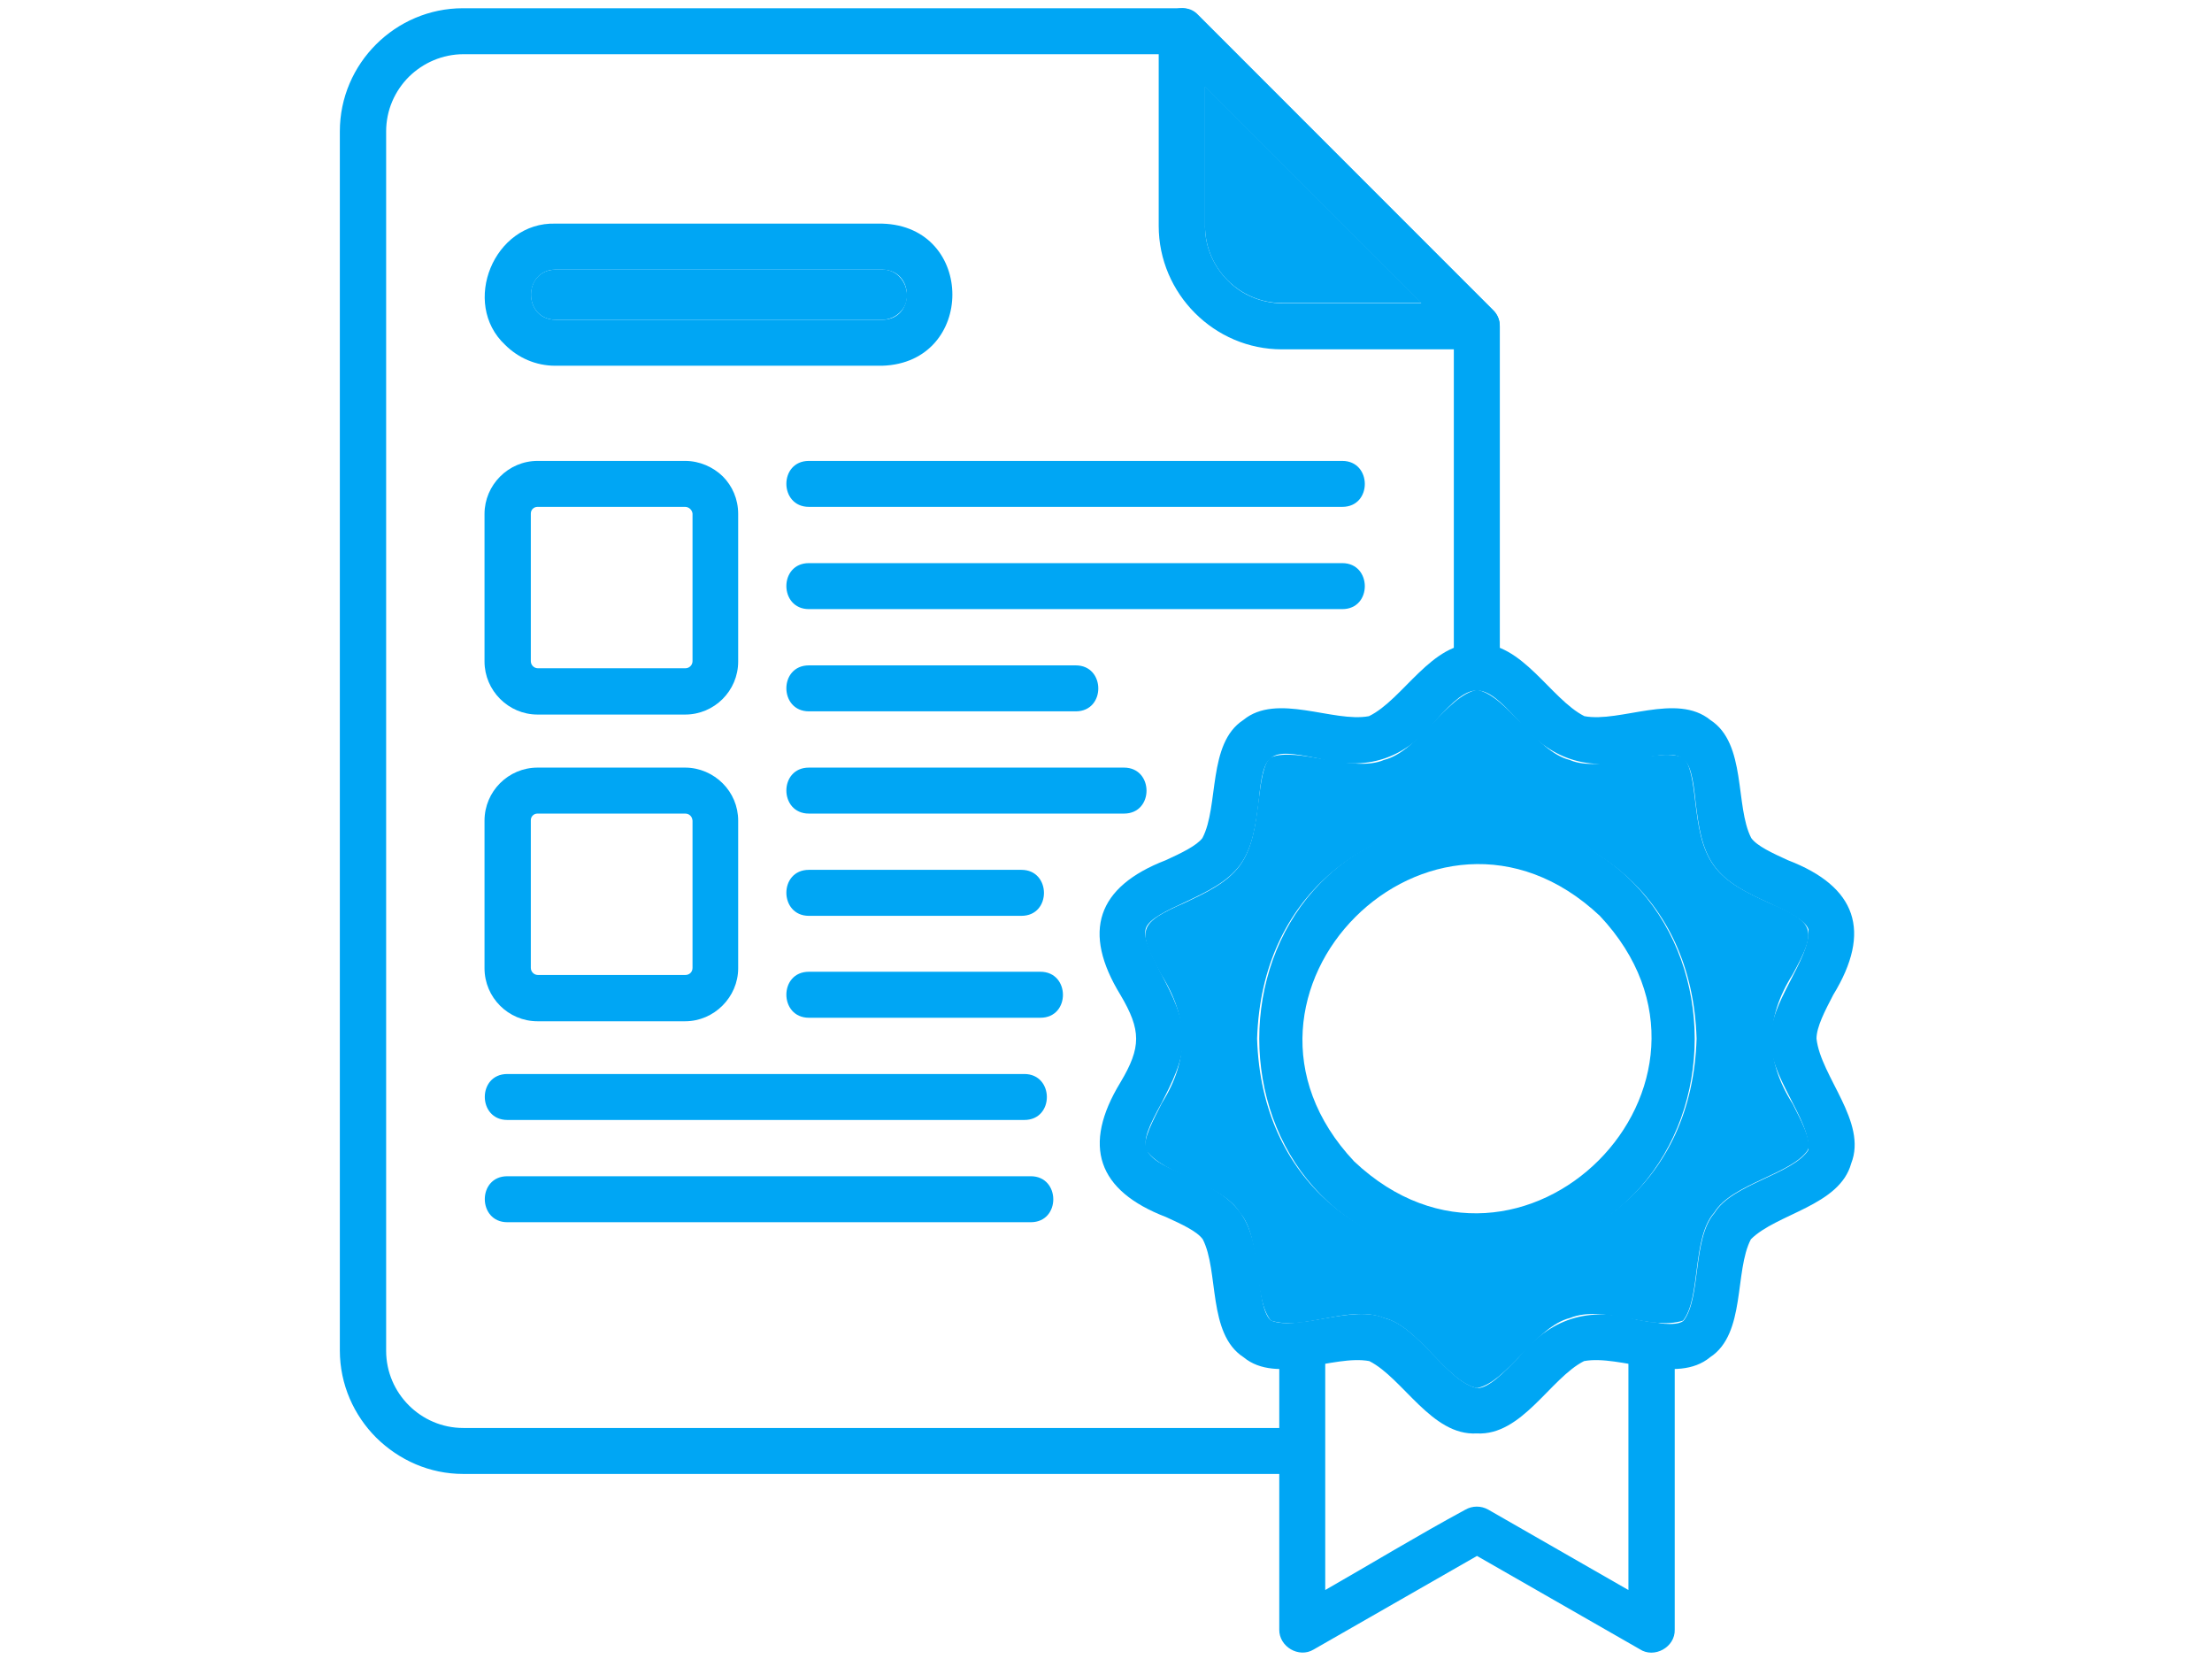 <svg xmlns="http://www.w3.org/2000/svg" xmlns:xlink="http://www.w3.org/1999/xlink" width="480" zoomAndPan="magnify" viewBox="0 0 360 270" height="360" preserveAspectRatio="xMidYMid meet" version="1.2"><defs><clipPath id="577039ab9c"><path d="M 55.309 1 L 245 1 L 245 240 L 55.309 240 Z M 55.309 1 "/></clipPath></defs><g id="c3c9475280"><g clip-rule="nonzero" clip-path="url(#577039ab9c)"><path style=" stroke:none;fill-rule:evenodd;fill:#00a6f4;fill-opacity:1;" d="M 244.094 108.551 C 244.094 113.418 236.609 113.469 236.609 108.551 L 236.609 54.656 L 190.773 8.82 L 75.453 8.82 C 72 8.82 68.859 10.234 66.559 12.484 C 64.258 14.785 62.844 17.926 62.844 21.379 L 62.844 219.844 C 62.844 226.75 68.496 232.402 75.402 232.402 L 211.914 232.402 C 216.727 232.348 216.832 239.883 211.914 239.883 C 211.914 239.883 75.402 239.883 75.402 239.883 C 69.906 239.883 64.938 237.633 61.223 233.969 C 57.613 230.359 55.309 225.336 55.309 219.789 L 55.309 21.379 C 55.309 10.34 64.359 1.34 75.348 1.34 L 192.242 1.34 C 193.184 1.34 194.176 1.707 194.91 2.438 L 242.996 50.473 C 243.676 51.152 244.094 52.094 244.094 53.141 Z M 244.094 108.551 "/></g><path style=" stroke:none;fill-rule:evenodd;fill:#00a6f4;fill-opacity:1;" d="M 196.113 14.105 L 196.113 36.762 C 196.113 40.215 197.523 43.355 199.828 45.656 C 202.078 47.961 205.215 49.32 208.723 49.371 L 231.379 49.371 Z M 188.578 36.762 L 188.578 5.055 C 188.473 1.863 192.762 0.031 194.961 2.387 L 242.996 50.473 C 245.348 52.668 243.621 56.961 240.324 56.855 L 208.617 56.855 C 197.629 56.855 188.578 47.801 188.578 36.762 Z M 188.578 36.762 "/><path style=" stroke:none;fill-rule:evenodd;fill:#00a6f4;fill-opacity:1;" d="M 265.074 218.848 C 265.074 213.984 272.559 213.93 272.559 218.848 L 272.559 265.207 C 272.66 268.086 269.207 269.969 266.855 268.398 L 240.379 253.227 L 213.797 268.453 C 211.391 269.918 208.148 267.98 208.199 265.207 L 208.199 218.848 C 208.199 213.984 215.68 213.93 215.68 218.848 L 215.68 258.773 C 223.27 254.43 230.855 249.824 238.496 245.691 C 239.594 245.062 241.008 245.012 242.211 245.691 L 265.023 258.773 L 265.023 218.848 Z M 265.074 218.848 "/><path style=" stroke:none;fill-rule:evenodd;fill:#00a6f4;fill-opacity:1;" d="M 240.379 104.781 C 247.703 104.418 252.359 113.781 257.855 116.555 C 263.664 117.656 272.871 112.684 278.363 117.184 C 284.277 121.004 282.344 131.207 285.012 136.387 C 285.953 137.695 288.465 138.848 290.977 139.996 C 302.172 144.289 304.684 151.559 298.352 161.922 C 296.992 164.535 295.633 167.152 295.633 169.035 C 296.312 175.211 303.953 182.59 301.281 189.34 C 299.398 196.246 289.145 197.5 284.957 201.688 C 282.238 206.867 284.172 217.07 278.312 220.891 C 272.871 225.391 263.664 220.418 257.801 221.516 C 252.309 224.289 247.703 233.707 240.324 233.289 C 233 233.707 228.344 224.289 222.852 221.516 C 217.043 220.418 207.832 225.391 202.391 220.891 C 196.48 217.07 198.414 206.867 195.746 201.688 C 194.805 200.379 192.293 199.227 189.781 198.078 C 178.582 193.785 176.074 186.461 182.352 176.152 C 185.754 170.449 185.754 167.676 182.352 161.922 C 176.074 151.664 178.48 144.34 189.73 139.996 C 192.242 138.848 194.75 137.641 195.695 136.387 C 198.414 131.207 196.48 121.004 202.34 117.184 C 207.781 112.684 216.988 117.656 222.797 116.555 C 228.395 113.836 233 104.363 240.379 104.781 Z M 247.023 117.184 C 241.215 110.801 239.539 110.746 233.734 117.184 C 228.5 123.621 222.379 125.555 214.426 123.41 C 206.473 121.789 205.637 122.312 204.852 130.422 C 204.379 134.137 203.91 137.902 201.816 140.781 C 199.723 143.605 196.32 145.176 192.922 146.801 C 189.992 148.16 187.008 149.52 186.484 151.09 C 185.961 152.66 187.48 155.535 188.996 158.52 C 190.773 161.922 192.555 165.375 192.555 169.035 C 192.555 172.75 190.723 176.203 188.996 179.605 C 185.02 186.879 185.23 187.977 192.922 191.273 C 196.32 192.844 199.723 194.414 201.816 197.293 C 203.91 200.168 204.379 203.883 204.852 207.652 C 205.215 210.844 205.637 213.984 206.891 214.926 C 211.285 216.652 220.234 212.258 225.309 214.508 C 230.855 215.812 235.512 224.918 240.43 225.914 C 242.312 225.914 244.723 223.402 247.074 220.992 C 252.309 214.559 258.43 212.621 266.383 214.766 C 269.523 215.344 272.715 215.918 273.969 214.977 C 276.898 211.312 275.383 201.531 279.047 197.395 C 281.871 192.688 291.812 191.117 294.324 187.141 C 294.691 182.273 287.73 174.844 288.254 169.195 C 287.73 163.492 294.691 156.113 294.324 151.246 C 293.801 149.73 290.816 148.316 287.887 146.957 C 284.488 145.387 281.086 143.816 278.992 140.938 C 276.898 138.062 276.43 134.348 275.957 130.578 C 275.121 122.52 274.336 121.945 266.383 123.566 C 258.379 125.609 252.254 123.621 247.023 117.184 Z M 247.023 117.184 "/><path style=" stroke:none;fill-rule:evenodd;fill:#00a6f4;fill-opacity:1;" d="M 240.379 133.301 C 287.625 134.766 287.625 203.359 240.379 204.824 C 193.129 203.309 193.129 134.766 240.379 133.301 Z M 260.367 149.051 C 233.156 123.461 194.805 161.816 220.391 189.023 C 247.598 214.664 285.953 176.258 260.367 149.051 Z M 260.367 149.051 "/><path style=" stroke:none;fill-rule:evenodd;fill:#00a6f4;fill-opacity:1;" d="M 90.418 36.395 L 143.578 36.395 C 158.805 36.816 158.805 59.051 143.578 59.523 C 143.578 59.523 90.367 59.523 90.367 59.523 C 87.176 59.523 84.297 58.215 82.203 56.121 C 74.984 49.371 80.371 36.082 90.418 36.395 Z M 143.578 43.879 L 90.418 43.879 C 85.133 43.93 85.082 51.988 90.418 52.039 C 90.418 52.039 143.633 52.039 143.633 52.039 C 148.918 51.988 148.918 43.93 143.578 43.879 Z M 143.578 43.879 "/><path style=" stroke:none;fill-rule:evenodd;fill:#00a6f4;fill-opacity:1;" d="M 87.488 75.012 L 111.504 75.012 C 113.859 75.012 116.059 76.004 117.625 77.523 C 119.195 79.094 120.137 81.238 120.137 83.645 L 120.137 107.66 C 120.137 112.422 116.266 116.293 111.504 116.293 L 87.488 116.293 C 82.727 116.293 78.855 112.371 78.855 107.66 L 78.855 83.645 C 78.855 78.934 82.727 75.012 87.488 75.012 Z M 111.504 82.492 L 87.488 82.492 C 87.176 82.492 86.914 82.598 86.703 82.809 C 86.492 83.016 86.391 83.277 86.391 83.594 L 86.391 107.609 C 86.391 108.238 86.914 108.758 87.539 108.758 L 111.559 108.758 C 112.184 108.758 112.707 108.238 112.707 107.609 L 112.707 83.594 C 112.656 83.016 112.133 82.492 111.504 82.492 Z M 111.504 82.492 "/><path style=" stroke:none;fill-rule:evenodd;fill:#00a6f4;fill-opacity:1;" d="M 131.648 99.133 C 126.785 99.133 126.73 91.648 131.648 91.648 C 131.648 91.648 218.453 91.648 218.453 91.648 C 223.32 91.648 223.371 99.133 218.453 99.133 C 218.453 99.133 131.648 99.133 131.648 99.133 Z M 131.648 99.133 "/><path style=" stroke:none;fill-rule:evenodd;fill:#00a6f4;fill-opacity:1;" d="M 131.648 115.77 C 126.785 115.77 126.73 108.289 131.648 108.289 L 175.078 108.289 C 179.945 108.289 179.996 115.77 175.078 115.77 Z M 131.648 115.77 "/><path style=" stroke:none;fill-rule:evenodd;fill:#00a6f4;fill-opacity:1;" d="M 131.648 82.492 C 126.785 82.492 126.73 75.012 131.648 75.012 C 131.648 75.012 218.453 75.012 218.453 75.012 C 223.32 75.012 223.371 82.492 218.453 82.492 C 218.453 82.492 131.648 82.492 131.648 82.492 Z M 131.648 82.492 "/><path style=" stroke:none;fill-rule:evenodd;fill:#00a6f4;fill-opacity:1;" d="M 131.648 132.41 C 126.785 132.41 126.73 124.926 131.648 124.926 L 182.926 124.926 C 187.793 124.926 187.844 132.41 182.926 132.41 Z M 131.648 132.41 "/><path style=" stroke:none;fill-rule:evenodd;fill:#00a6f4;fill-opacity:1;" d="M 87.488 124.926 L 111.504 124.926 C 113.859 124.926 116.059 125.922 117.625 127.492 C 119.195 129.062 120.137 131.207 120.137 133.562 L 120.137 157.578 C 120.137 162.285 116.215 166.211 111.504 166.211 L 87.488 166.211 C 82.727 166.211 78.855 162.34 78.855 157.578 L 78.855 133.562 C 78.855 128.801 82.727 124.926 87.488 124.926 Z M 111.504 132.41 L 87.488 132.41 C 87.176 132.41 86.914 132.516 86.703 132.723 C 86.492 132.934 86.391 133.195 86.391 133.508 L 86.391 157.523 C 86.391 158.152 86.914 158.676 87.539 158.676 L 111.559 158.676 C 112.184 158.676 112.707 158.207 112.707 157.523 L 112.707 133.562 C 112.656 132.883 112.184 132.41 111.504 132.41 Z M 111.504 132.41 "/><path style=" stroke:none;fill-rule:evenodd;fill:#00a6f4;fill-opacity:1;" d="M 131.648 149.051 C 126.785 149.051 126.73 141.566 131.648 141.566 L 166.234 141.566 C 171.102 141.566 171.152 149.051 166.234 149.051 Z M 131.648 149.051 "/><path style=" stroke:none;fill-rule:evenodd;fill:#00a6f4;fill-opacity:1;" d="M 131.648 165.637 C 126.785 165.637 126.73 158.152 131.648 158.152 L 169.324 158.152 C 174.188 158.152 174.242 165.637 169.324 165.637 Z M 131.648 165.637 "/><path style=" stroke:none;fill-rule:evenodd;fill:#00a6f4;fill-opacity:1;" d="M 82.57 182.273 C 77.703 182.273 77.652 174.793 82.57 174.793 C 82.57 174.793 166.707 174.793 166.707 174.793 C 171.574 174.793 171.625 182.273 166.707 182.273 C 166.758 182.273 82.57 182.273 82.57 182.273 Z M 82.57 182.273 "/><path style=" stroke:none;fill-rule:evenodd;fill:#00a6f4;fill-opacity:1;" d="M 82.57 198.914 C 77.703 198.914 77.652 191.43 82.57 191.43 C 82.57 191.43 167.754 191.43 167.754 191.43 C 172.617 191.43 172.672 198.914 167.754 198.914 C 167.754 198.914 82.57 198.914 82.57 198.914 Z M 82.57 198.914 "/><path style=" stroke:none;fill-rule:evenodd;fill:#00a6f4;fill-opacity:1;" d="M 146.457 50.836 Z M 146.457 45.082 Z M 90.418 52.039 L 143.578 52.039 C 144.68 52.039 145.723 51.57 146.457 50.836 C 148.969 48.484 147.137 43.773 143.578 43.879 L 90.418 43.879 C 85.082 43.93 85.082 51.988 90.418 52.039 Z M 90.418 52.039 "/><path style=" stroke:none;fill-rule:evenodd;fill:#00a6f4;fill-opacity:1;" d="M 196.113 36.762 C 196.113 43.668 201.762 49.32 208.672 49.32 L 231.324 49.32 L 196.059 14.055 L 196.059 36.762 Z M 196.113 36.762 "/><path style=" stroke:none;fill-rule:evenodd;fill:#00a6f4;fill-opacity:1;" d="M 276.117 169.035 C 274.648 216.285 206.055 216.285 204.59 169.035 C 206.105 121.789 274.648 121.789 276.117 169.035 Z M 240.379 112.266 C 235.406 113.258 230.805 122.312 225.258 123.672 C 220.18 125.871 211.234 121.473 206.84 123.254 C 205.582 124.145 205.215 127.336 204.797 130.527 C 204.328 134.242 203.855 138.008 201.762 140.887 C 199.672 143.711 196.27 145.281 192.867 146.902 C 185.23 150.254 184.969 151.246 188.996 158.625 C 193.445 165.688 193.547 172.438 189.102 179.5 C 187.637 182.379 185.91 185.57 186.484 187.09 C 189.047 191.117 198.938 192.633 201.762 197.344 C 205.375 201.426 203.855 211.312 206.84 214.926 C 212.176 216.652 219.711 212.258 225.258 214.508 C 230.805 215.812 235.461 224.918 240.379 225.914 C 245.348 224.918 249.953 215.867 255.5 214.508 C 260.992 212.258 268.582 216.652 273.918 214.926 C 276.848 211.262 275.332 201.426 278.992 197.344 C 281.82 192.633 291.762 191.066 294.273 187.09 C 294.793 185.52 293.277 182.641 291.762 179.66 C 287.207 172.488 287.262 165.688 291.762 158.57 C 295.738 151.297 295.527 150.199 287.836 146.902 C 284.434 145.332 281.035 143.766 278.941 140.887 C 276.848 138.008 276.379 134.293 275.906 130.527 C 275.539 127.336 275.121 124.195 273.867 123.254 C 269.469 121.527 260.523 125.922 255.449 123.672 C 249.953 122.312 245.297 113.207 240.379 112.266 Z M 240.379 112.266 "/></g></svg>